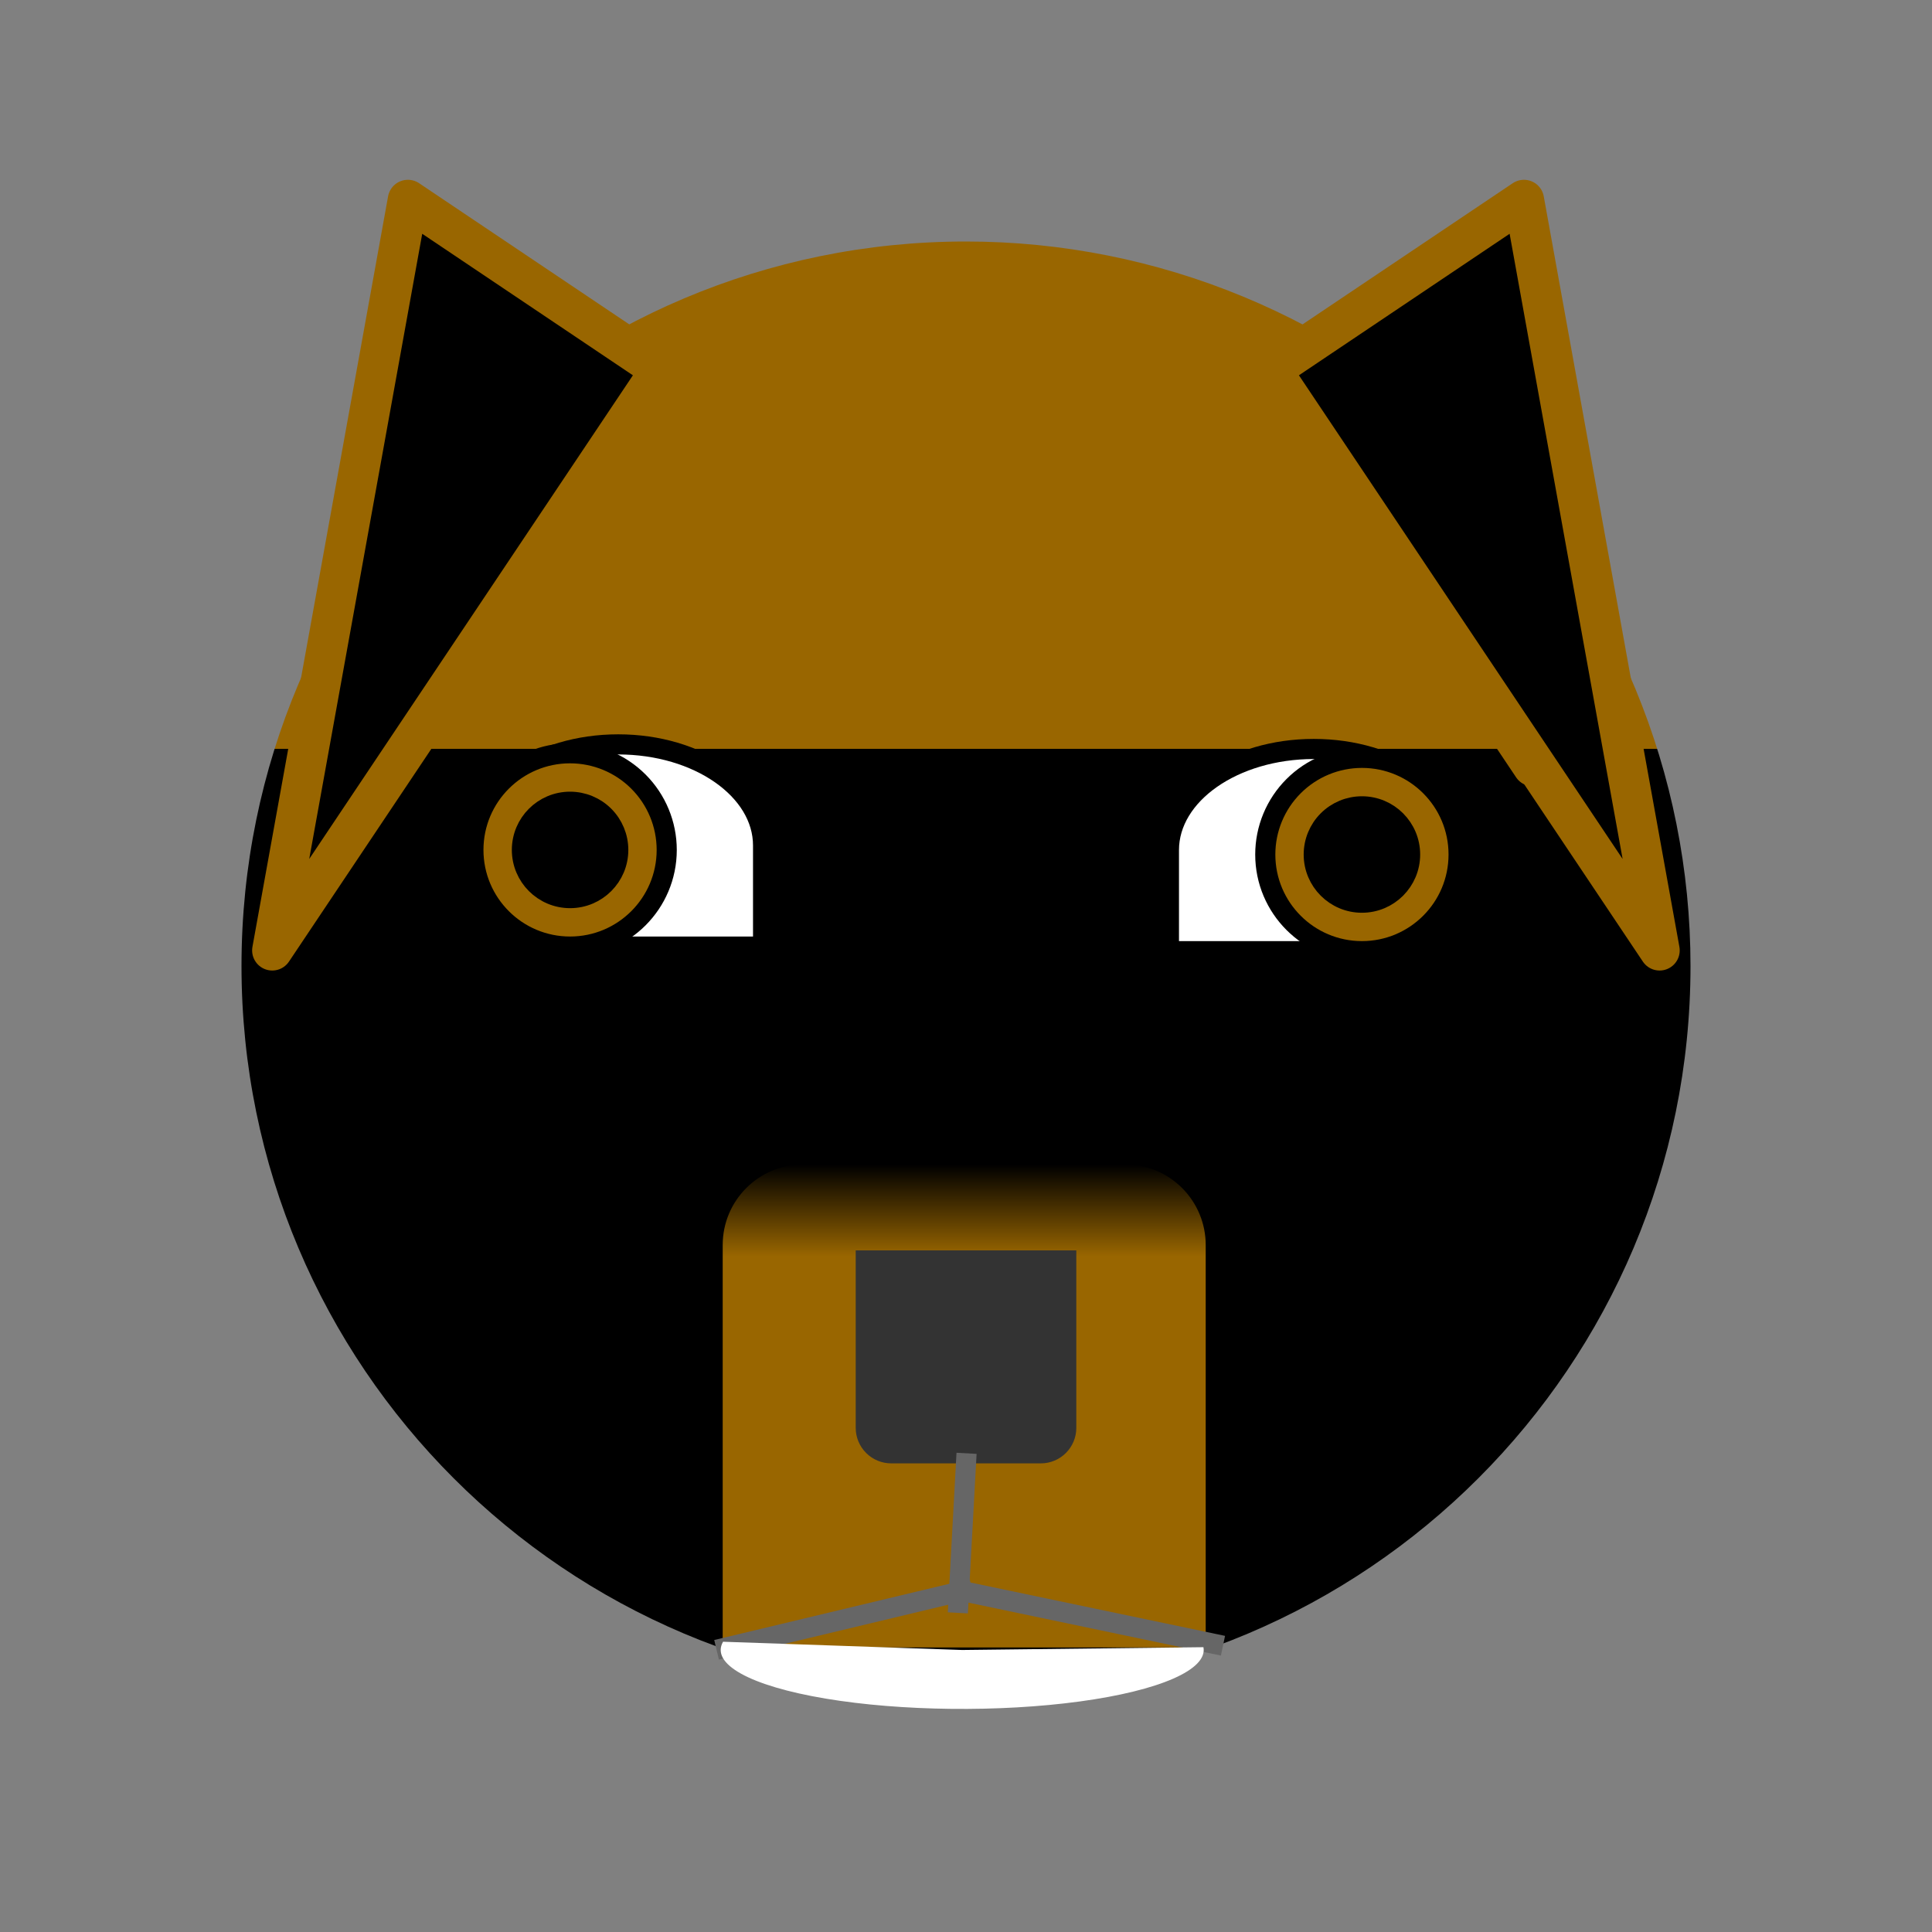 <svg version="1.1" viewBox="0.0 0.0 96.0 96.0" fill="none" stroke="none" stroke-linecap="square" stroke-miterlimit="10" xmlns:xlink="http://www.w3.org/1999/xlink" xmlns="http://www.w3.org/2000/svg"><rect x="0.0" y="0.0" width="96.0" height="96.0" fill="#808080" stroke="none"/><clipPath id="p.0"><path d="m0 0l96.0 0l0 96.0l-96.0 0l0 -96.0z" clip-rule="nonzero"/></clipPath><g clip-path="url(#p.0)"><path fill="#000000" fill-opacity="0.0" d="m0 0l96.0 0l0 96.0l-96.0 0z" fill-rule="evenodd"/><defs><linearGradient id="p.1" gradientUnits="userSpaceOnUse" gradientTransform="matrix(8.485 0.0 0.0 8.485 0.0 0.0)" spreadMethod="pad" x1="1.414" y1="1.414" x2="1.414" y2="9.899"><stop offset="0.0" stop-color="#996600"/><stop offset="0.35" stop-color="#996600"/><stop offset="0.35" stop-color="#000000"/><stop offset="1.0" stop-color="#000000"/></linearGradient></defs><path fill="url(#p.1)" d="m12.0 48.0l0 0c0 -19.882 16.118 -36.0 36.0 -36.0l0 0c9.548 0 18.705 3.793 25.456 10.544c6.751 6.751 10.544 15.908 10.544 25.456l0 0c0 19.882 -16.118 36.0 -36.0 36.0l0 0c-19.882 0 -36.0 -16.118 -36.0 -36.0z" fill-rule="evenodd"/><defs><linearGradient id="p.2" gradientUnits="userSpaceOnUse" gradientTransform="matrix(4.899 0.0 0.0 4.899 0.0 0.0)" spreadMethod="pad" x1="7.33" y1="11.811" x2="7.33" y2="16.71"><stop offset="0.0" stop-color="#000000"/><stop offset="0.19" stop-color="#996600"/><stop offset="1.0" stop-color="#996600"/></linearGradient></defs><path fill="url(#p.2)" d="m39.911 57.861l16 0l0 0c1.061 0 2.078 0.421 2.828 1.172c0.75 0.75 1.172 1.768 1.172 2.828l0 20c0 1.0681152E-4 -9.1552734E-5 1.9836426E-4 -2.0217896E-4 1.9836426E-4l-24 -1.9836426E-4l0 0c-1.1062622E-4 0 -2.0217896E-4 -9.1552734E-5 -2.0217896E-4 -1.9836426E-4l2.0217896E-4 -20l0 0c0 -2.209 1.791 -4 4 -4z" fill-rule="evenodd"/><path fill="#333333" d="m51.717 72.714l-7.433 0l0 0c-0.468 0 -0.916 -0.186 -1.247 -0.517c-0.331 -0.331 -0.517 -0.779 -0.517 -1.247l0 -8.819c0 -4.9591064E-5 4.196167E-5 -9.1552734E-5 9.1552734E-5 -9.1552734E-5l10.961 9.1552734E-5l0 0c4.9591064E-5 0 9.1552734E-5 4.196167E-5 9.1552734E-5 9.1552734E-5l-9.1552734E-5 8.819l0 0c0 0.974 -0.79 1.764 -1.764 1.764z" fill-rule="evenodd"/><path fill="#000000" fill-opacity="0.0" d="m48.0 72.714l-0.378 6.929" fill-rule="evenodd"/><path stroke="#666666" stroke-width="1.0" stroke-linejoin="round" stroke-linecap="butt" d="m48.0 72.714l-0.378 6.929" fill-rule="evenodd"/><path fill="#000000" fill-opacity="0.0" d="m36.092 81.861l11.717 -2.803" fill-rule="evenodd"/><path stroke="#666666" stroke-width="1.0" stroke-linejoin="round" stroke-linecap="butt" d="m36.092 81.861l11.717 -2.803" fill-rule="evenodd"/><path fill="#000000" fill-opacity="0.0" d="m47.808 79.058l12.472 2.614" fill-rule="evenodd"/><path stroke="#666666" stroke-width="1.0" stroke-linejoin="round" stroke-linecap="butt" d="m47.808 79.058l12.472 2.614" fill-rule="evenodd"/><path fill="#ffffff" d="m30.72 36.988l0 0c3.975 0 7.197 2.249 7.197 5.024q0 2.512 0 5.024q-3.598 0 -7.197 0l0 0c-3.975 0 -7.197 -2.249 -7.197 -5.024l0 0c0 -2.774 3.222 -5.024 7.197 -5.024z" fill-rule="evenodd"/><path stroke="#000000" stroke-width="1.0" stroke-linejoin="round" stroke-linecap="butt" d="m30.72 36.988l0 0c3.975 0 7.197 2.249 7.197 5.024q0 2.512 0 5.024q-3.598 0 -7.197 0l0 0c-3.975 0 -7.197 -2.249 -7.197 -5.024l0 0c0 -2.774 3.222 -5.024 7.197 -5.024z" fill-rule="evenodd"/><path fill="#996600" d="m23.523 42.232l0 0c0 -2.653 2.15 -4.803 4.803 -4.803l0 0c1.274 0 2.496 0.506 3.396 1.407c0.901 0.901 1.407 2.122 1.407 3.396l0 0c0 2.653 -2.15 4.803 -4.803 4.803l0 0c-2.653 0 -4.803 -2.15 -4.803 -4.803z" fill-rule="evenodd"/><path stroke="#000000" stroke-width="1.0" stroke-linejoin="round" stroke-linecap="butt" d="m23.523 42.232l0 0c0 -2.653 2.15 -4.803 4.803 -4.803l0 0c1.274 0 2.496 0.506 3.396 1.407c0.901 0.901 1.407 2.122 1.407 3.396l0 0c0 2.653 -2.15 4.803 -4.803 4.803l0 0c-2.653 0 -4.803 -2.15 -4.803 -4.803z" fill-rule="evenodd"/><path fill="#000000" d="m25.933 42.232l0 0c0 -1.322 1.072 -2.394 2.394 -2.394l0 0c0.635 0 1.244 0.252 1.693 0.701c0.449 0.449 0.701 1.058 0.701 1.693l0 0c0 1.322 -1.072 2.394 -2.394 2.394l0 0c-1.322 0 -2.394 -1.072 -2.394 -2.394z" fill-rule="evenodd"/><path stroke="#000000" stroke-width="1.0" stroke-linejoin="round" stroke-linecap="butt" d="m25.933 42.232l0 0c0 -1.322 1.072 -2.394 2.394 -2.394l0 0c0.635 0 1.244 0.252 1.693 0.701c0.449 0.449 0.701 1.058 0.701 1.693l0 0c0 1.322 -1.072 2.394 -2.394 2.394l0 0c-1.322 0 -2.394 -1.072 -2.394 -2.394z" fill-rule="evenodd"/><path fill="#ffffff" d="m59.798 81.848c0.216 1.111 -2.165 2.156 -6.145 2.697c-3.98 0.541 -8.873 0.486 -12.631 -0.143c-3.757 -0.629 -5.73 -1.724 -5.093 -2.825l11.882 0.41z" fill-rule="evenodd"/><path fill="#ffcccc" d="m63.158 18.637l13.008 19.433l-0.441 -27.874z" fill-rule="evenodd"/><path stroke="#996600" stroke-width="2.0" stroke-linejoin="round" stroke-linecap="butt" d="m63.158 18.637l13.008 19.433l-0.441 -27.874z" fill-rule="evenodd"/><path fill="#000000" d="m32.835 18.375l-19.307 28.85l6.74 -37.291z" fill-rule="evenodd"/><path stroke="#996600" stroke-width="2.0" stroke-linejoin="round" stroke-linecap="butt" d="m32.835 18.375l-19.307 28.85l6.74 -37.291z" fill-rule="evenodd"/><path fill="#ffffff" d="m65.28 37.216l0 0c-3.975 0 -7.197 2.249 -7.197 5.024q0 2.512 0 5.024q3.598 0 7.197 0l0 0c3.975 0 7.197 -2.249 7.197 -5.024l0 0c0 -2.774 -3.222 -5.024 -7.197 -5.024z" fill-rule="evenodd"/><path stroke="#000000" stroke-width="1.0" stroke-linejoin="round" stroke-linecap="butt" d="m65.28 37.216l0 0c-3.975 0 -7.197 2.249 -7.197 5.024q0 2.512 0 5.024q3.598 0 7.197 0l0 0c3.975 0 7.197 -2.249 7.197 -5.024l0 0c0 -2.774 -3.222 -5.024 -7.197 -5.024z" fill-rule="evenodd"/><path fill="#996600" d="m72.477 42.46l0 0c0 -2.653 -2.15 -4.803 -4.803 -4.803l0 0c-1.274 0 -2.496 0.506 -3.396 1.407c-0.901 0.901 -1.407 2.122 -1.407 3.396l0 0c0 2.653 2.15 4.803 4.803 4.803l0 0c2.653 0 4.803 -2.15 4.803 -4.803z" fill-rule="evenodd"/><path stroke="#000000" stroke-width="1.0" stroke-linejoin="round" stroke-linecap="butt" d="m72.477 42.46l0 0c0 -2.653 -2.15 -4.803 -4.803 -4.803l0 0c-1.274 0 -2.496 0.506 -3.396 1.407c-0.901 0.901 -1.407 2.122 -1.407 3.396l0 0c0 2.653 2.15 4.803 4.803 4.803l0 0c2.653 0 4.803 -2.15 4.803 -4.803z" fill-rule="evenodd"/><path fill="#000000" d="m70.067 42.46l0 0c0 -1.322 -1.072 -2.394 -2.394 -2.394l0 0c-0.635 0 -1.244 0.252 -1.693 0.701c-0.449 0.449 -0.701 1.058 -0.701 1.693l0 0c0 1.322 1.072 2.394 2.394 2.394l0 0c1.322 0 2.394 -1.072 2.394 -2.394z" fill-rule="evenodd"/><path stroke="#000000" stroke-width="1.0" stroke-linejoin="round" stroke-linecap="butt" d="m70.067 42.46l0 0c0 -1.322 -1.072 -2.394 -2.394 -2.394l0 0c-0.635 0 -1.244 0.252 -1.693 0.701c-0.449 0.449 -0.701 1.058 -0.701 1.693l0 0c0 1.322 1.072 2.394 2.394 2.394l0 0c1.322 0 2.394 -1.072 2.394 -2.394z" fill-rule="evenodd"/><path fill="#000000" d="m63.157 18.375l19.307 28.85l-6.74 -37.291z" fill-rule="evenodd"/><path stroke="#996600" stroke-width="2.0" stroke-linejoin="round" stroke-linecap="butt" d="m63.157 18.375l19.307 28.85l-6.74 -37.291z" fill-rule="evenodd"/></g></svg>